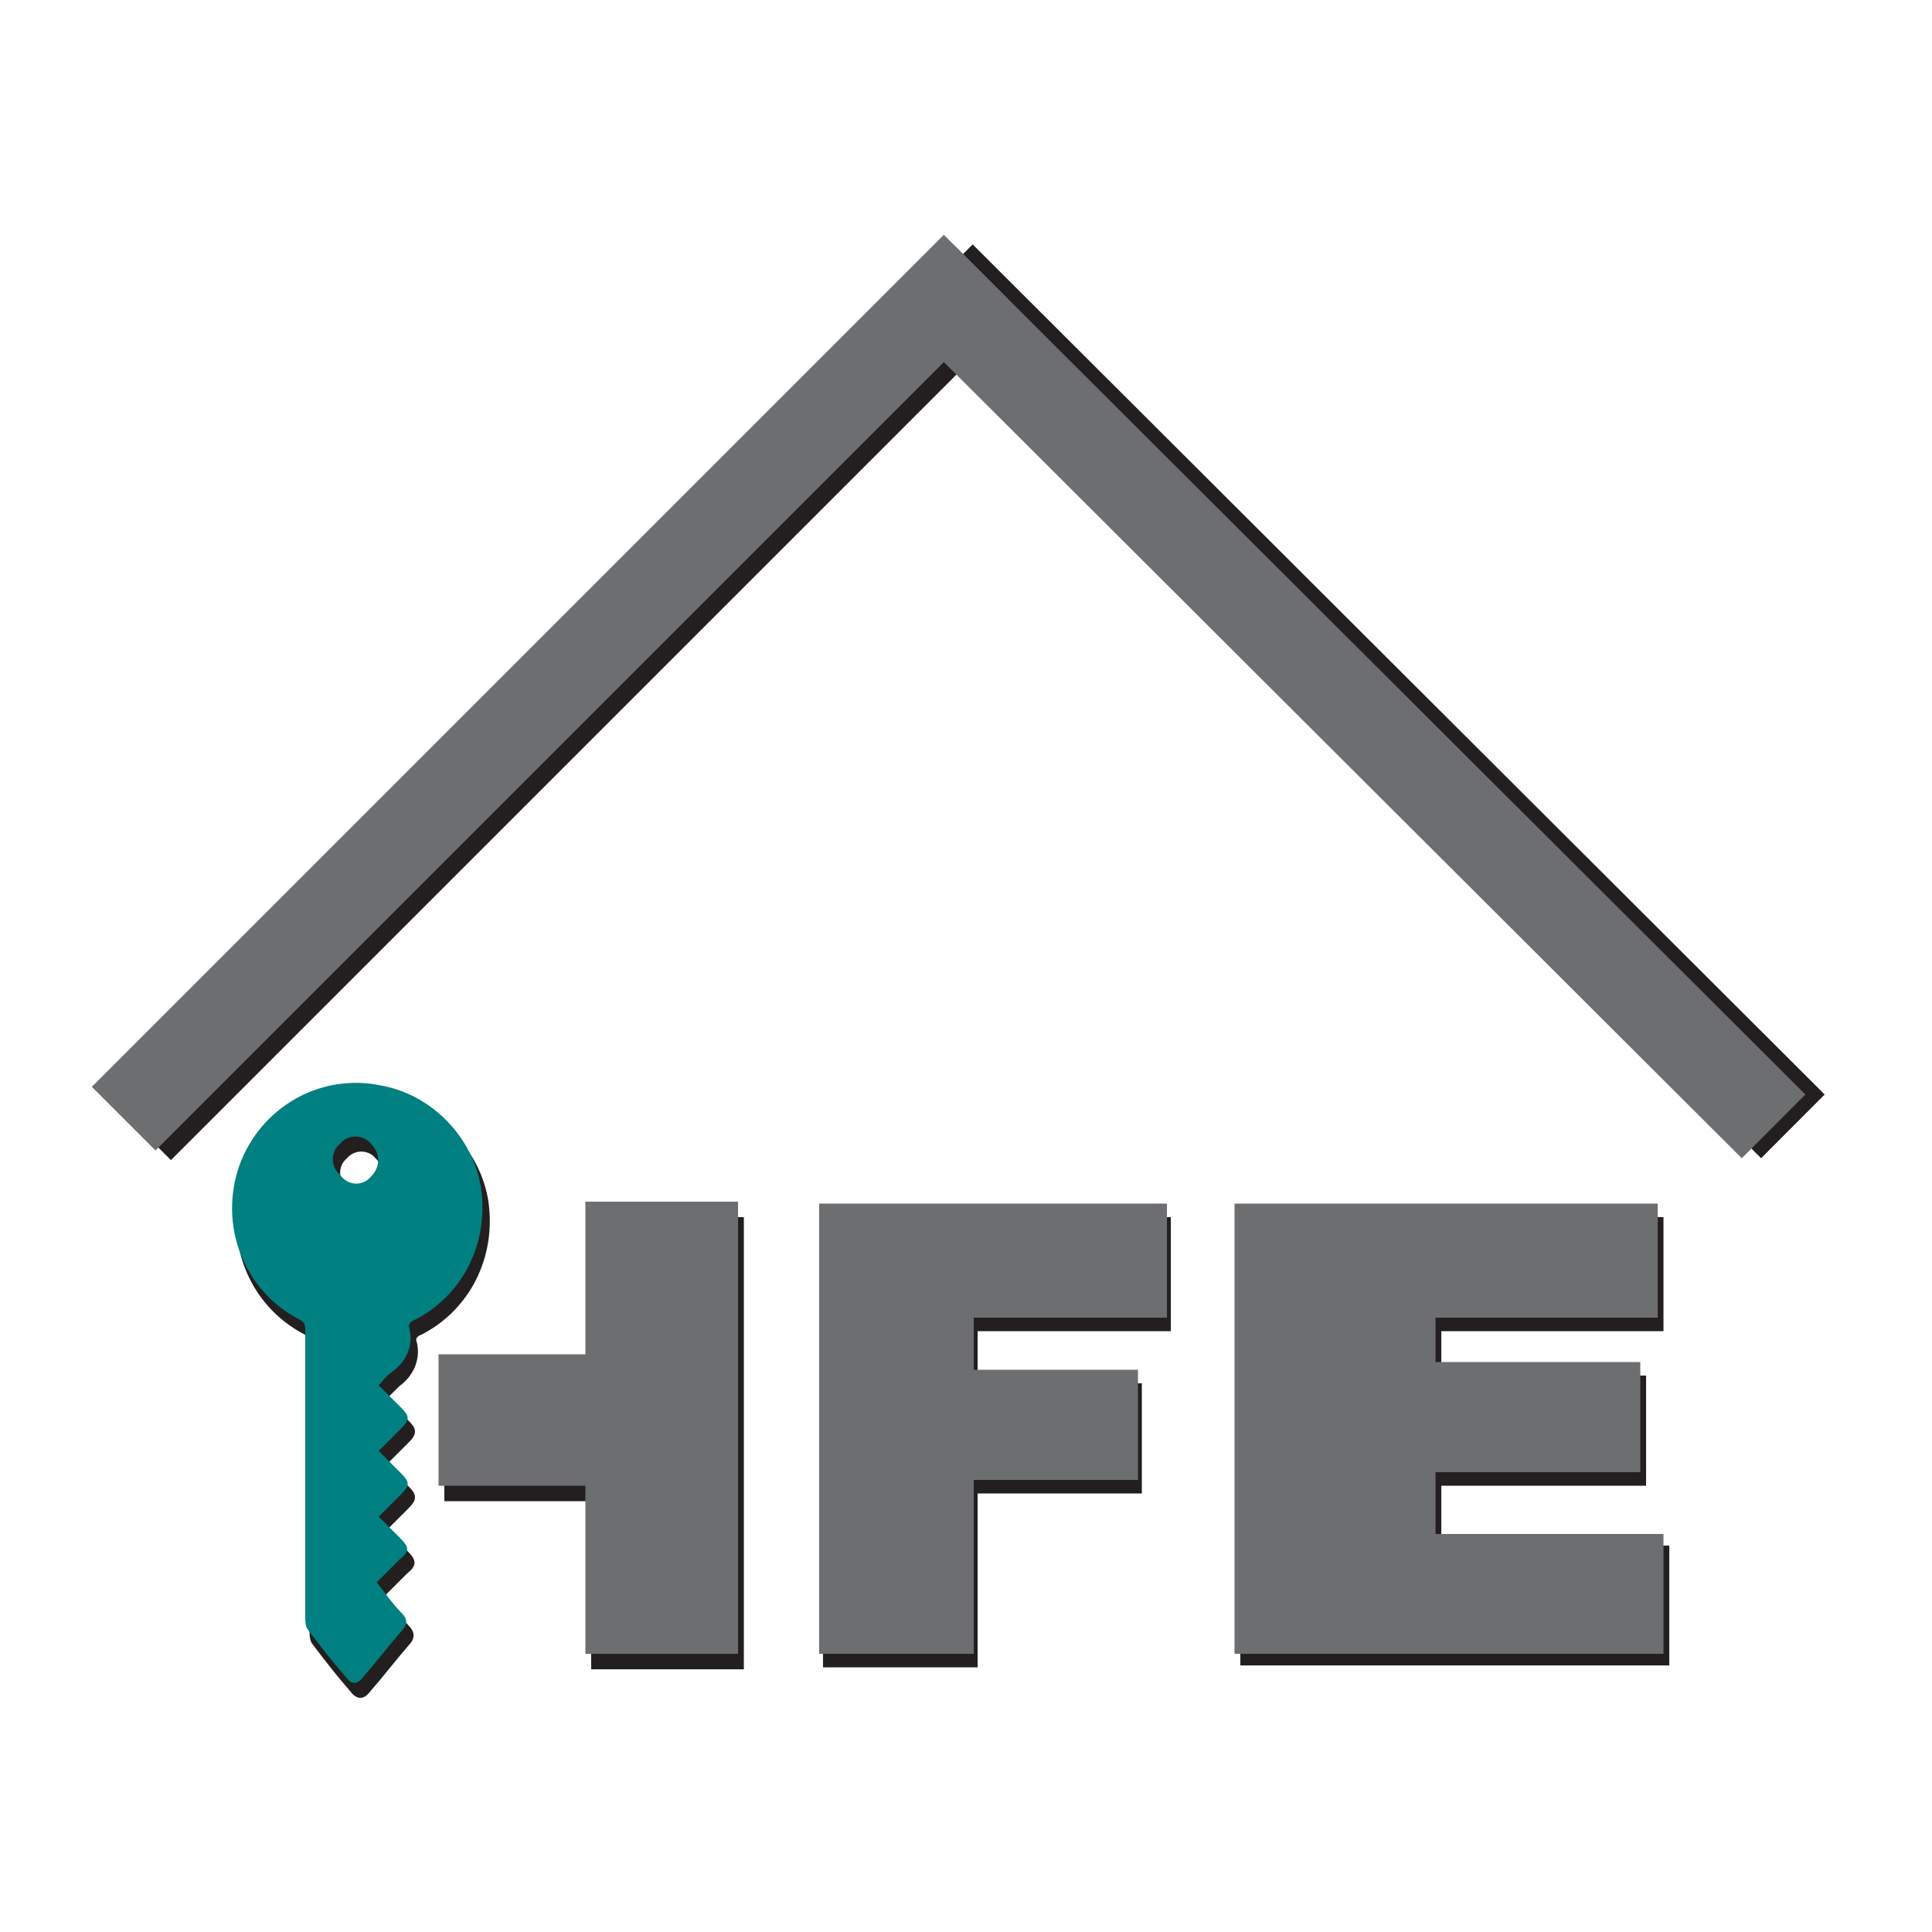 <?xml version="1.0" encoding="utf-8"?>
<!-- Generator: Adobe Illustrator 25.2.0, SVG Export Plug-In . SVG Version: 6.00 Build 0)  -->
<svg version="1.1" id="Layer_1" xmlns="http://www.w3.org/2000/svg" xmlns:xlink="http://www.w3.org/1999/xlink" x="0px" y="0px"
	 viewBox="0 0 100 100" enable-background="new 0 0 100 100" xml:space="preserve">
<g>
	<line fill="none" stroke="#231F20" stroke-width="4.659" stroke-miterlimit="10" x1="7.2" y1="58.4" x2="49.5" y2="16.1"/>
	<line fill="none" stroke="#231F20" stroke-width="4.659" stroke-miterlimit="10" x1="92.8" y1="58.3" x2="48.7" y2="14.3"/>
	<g>
		<line fill="#6D6E70" stroke="#6D6E70" stroke-width="4.659" stroke-miterlimit="10" x1="6.4" y1="57.9" x2="50.5" y2="13.8"/>
		<line fill="#6D6E70" stroke="#6D6E70" stroke-width="4.659" stroke-miterlimit="10" x1="91.8" y1="58.3" x2="47.7" y2="14.3"/>
	</g>
</g>
<g>
	<path fill="#231F20" stroke="#231F20" stroke-width="1.203" stroke-miterlimit="10" d="M43.2,63.6H60v4.7H50v3.9h8.5v4.5H50v9
		h-6.8V63.6z"/>
	<path fill="#231F20" stroke="#231F20" stroke-width="1.203" stroke-miterlimit="10" d="M64.8,63.6h20.7v4.7H74v3.5h10.6v4.5H74
		v4.3h11.8v5h-21V63.6z"/>
	<path fill="#231F20" stroke="#231F20" stroke-width="1.203" stroke-miterlimit="10" d="M31.2,63.6v7.9l-7.6,0c0,0,0,5.6,0,5.6h7.6
		v8.7h6.7V63.6H31.2z"/>
	<path fill="#231F20" stroke="#231F20" stroke-width="0.161" stroke-miterlimit="10" d="M19.9,72.4c0.4,0.4,0.8,0.8,1.2,1.2
		c0.4,0.4,0.4,0.6,0,1c-0.4,0.4-0.8,0.8-1.2,1.2c0.4,0.4,0.8,0.8,1.2,1.2c0.4,0.4,0.4,0.6,0,1c-0.4,0.4-0.8,0.8-1.2,1.2
		c0.4,0.4,0.8,0.8,1.1,1.1c0.5,0.5,0.5,0.7,0,1.1c-0.4,0.4-0.7,0.7-1.1,1.1c0,0,0,0-0.1,0.1c0.4,0.5,0.8,1.1,1.3,1.6
		c0.3,0.3,0.3,0.6,0,0.9c-0.7,0.8-1.3,1.6-2,2.4c-0.3,0.4-0.6,0.4-0.9,0c-0.7-0.8-1.4-1.7-2-2.5c-0.1-0.2-0.1-0.4-0.1-0.7
		c0-4,0-8,0-11.9c0-1,0-1.9,0-2.9c0-0.3-0.1-0.4-0.3-0.5c-2.9-1.5-4.2-4.9-3.1-8c1.1-3,4.2-4.8,7.4-4.1c2.6,0.5,4.7,2.7,5.1,5.3
		c0.4,2.8-0.9,5.5-3.4,6.8c-0.3,0.1-0.4,0.3-0.3,0.5c0.2,0.9-0.2,1.7-0.9,2.2C20.3,72,20.1,72.2,19.9,72.4z M19.5,61.6
		c0.5-0.5,0.5-1.2,0-1.7c-0.4-0.5-1.2-0.5-1.6,0c-0.5,0.4-0.5,1.2,0,1.6C18.3,62.1,19.1,62.1,19.5,61.6z"/>
	<path fill="#6D6E70" stroke="#6D6E70" stroke-width="1.203" stroke-miterlimit="10" d="M42.9,62.9h16.9v4.7h-10v3.9h8.5v4.5h-8.5
		v9h-6.8V62.9z"/>
	<path fill="#6D6E70" stroke="#6D6E70" stroke-width="1.203" stroke-miterlimit="10" d="M64.5,62.9h20.7v4.7H73.7v3.5h10.6v4.5
		H73.7V80h11.8v5h-21V62.9z"/>
	<path fill="#6D6E70" stroke="#6D6E70" stroke-width="1.203" stroke-miterlimit="10" d="M30.9,62.8v7.9l-7.6,0c0,0,0,5.6,0,5.6h7.6
		V85h6.7V62.8H30.9z"/>
	<path fill="#008080" d="M19.6,71.7c0.4,0.4,0.8,0.8,1.2,1.2c0.4,0.4,0.4,0.6,0,1c-0.4,0.4-0.8,0.8-1.2,1.2c0.4,0.4,0.8,0.8,1.2,1.2
		c0.4,0.4,0.4,0.6,0,1c-0.4,0.4-0.8,0.8-1.2,1.2c0.4,0.4,0.8,0.8,1.1,1.1c0.5,0.5,0.5,0.7,0,1.1c-0.4,0.4-0.7,0.7-1.1,1.1
		c0,0,0,0-0.1,0.1c0.4,0.5,0.8,1.1,1.3,1.6c0.3,0.3,0.3,0.6,0,0.9c-0.7,0.8-1.3,1.6-2,2.4c-0.3,0.4-0.6,0.4-0.9,0
		c-0.7-0.8-1.4-1.7-2-2.5c-0.1-0.2-0.1-0.4-0.1-0.7c0-4,0-8,0-11.9c0-1,0-1.9,0-2.9c0-0.3-0.1-0.4-0.3-0.5c-2.9-1.5-4.2-4.9-3.1-8
		c1.1-3,4.2-4.8,7.4-4.1c2.6,0.5,4.7,2.7,5.1,5.3c0.4,2.8-0.9,5.5-3.4,6.8c-0.3,0.1-0.4,0.3-0.3,0.5c0.2,0.9-0.2,1.7-0.9,2.2
		C19.9,71.3,19.8,71.5,19.6,71.7z M19.2,60.9c0.5-0.5,0.5-1.2,0-1.7c-0.4-0.5-1.2-0.5-1.6,0c-0.5,0.4-0.5,1.2,0,1.6
		C18,61.4,18.8,61.4,19.2,60.9z"/>
</g>
</svg>
